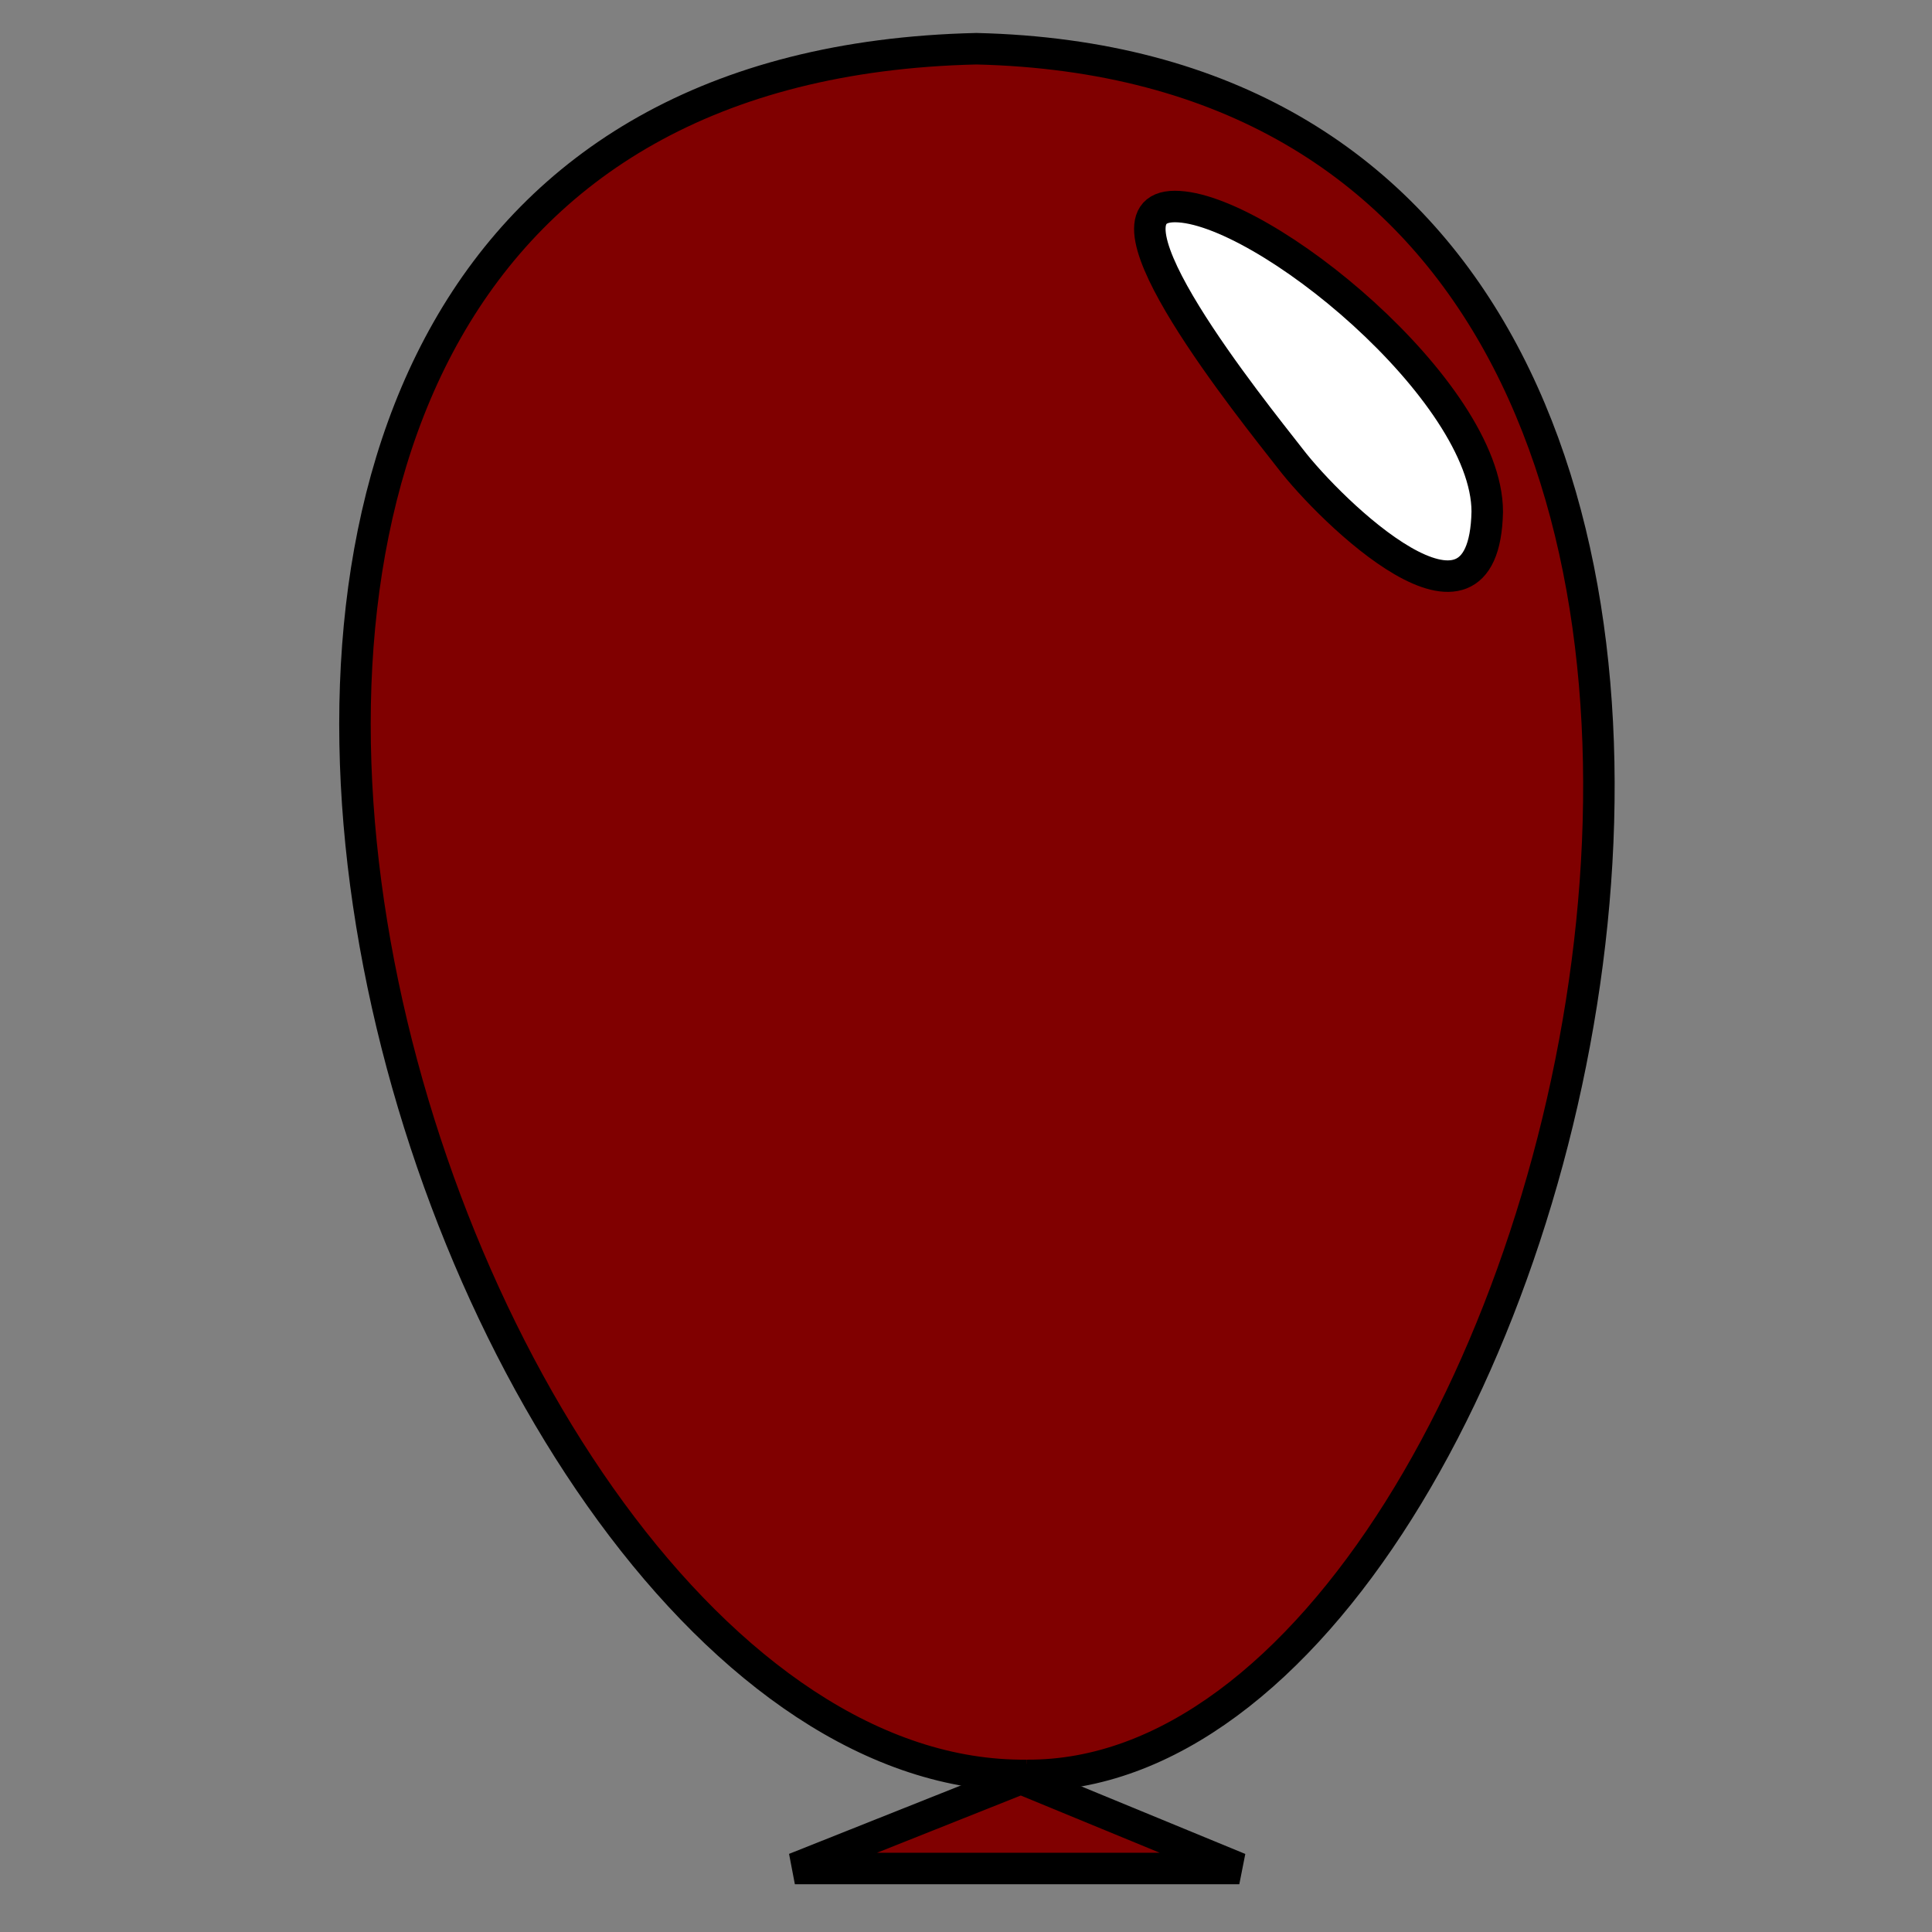 <?xml version="1.0" encoding="UTF-8" standalone="no"?>
<!-- Created with Inkscape (http://www.inkscape.org/) -->

<svg
   xmlns:dc="http://purl.org/dc/elements/1.1/"
   xmlns:cc="http://creativecommons.org/ns#"
   xmlns:rdf="http://www.w3.org/1999/02/22-rdf-syntax-ns#"
   xmlns:svg="http://www.w3.org/2000/svg"
   xmlns="http://www.w3.org/2000/svg"
   xmlns:sodipodi="http://sodipodi.sourceforge.net/DTD/sodipodi-0.dtd"
   xmlns:inkscape="http://www.inkscape.org/namespaces/inkscape"
   width="1000mm"
   height="1000mm"
   viewBox="0 0 1000 1000"
   version="1.1"
   id="svg5618"
   inkscape:version="0.92.4 (33fec40, 2019-01-16)"
   sodipodi:docname="red_balloon.svg">
  <rect x="0" y="0" width="1000" height="1000" fill="#808080" stroke="none"/>
  <defs
     id="defs5612" />
  <sodipodi:namedview
     id="base"
     pagecolor="#ffffff"
     bordercolor="#666666"
     borderopacity="1.0"
     inkscape:pageopacity="0.0"
     inkscape:pageshadow="2"
     inkscape:zoom="0.1767767"
     inkscape:cx="545.35957"
     inkscape:cy="958.64848"
     inkscape:document-units="mm"
     inkscape:current-layer="layer1"
     showgrid="false"
     inkscape:window-width="3200"
     inkscape:window-height="1671"
     inkscape:window-x="0"
     inkscape:window-y="55"
     inkscape:window-maximized="1"
     units="mm" />
  <g
     inkscape:label="Layer 1"
     inkscape:groupmode="layer"
     id="layer1"
     transform="translate(0,703)">
    <path
       style="fill:#800000;fill-opacity:1;stroke:#000000;stroke-width:16.3;stroke-linecap:butt;stroke-linejoin:miter;stroke-miterlimit:4;stroke-dasharray:none;stroke-opacity:1"
       d="M 531.415,215.939 C 215.579,219.423 -48.155,-665.034 505.39,-677.782 c 523.564,12.484 317.243,895.593 26.139,893.722 -0.038,-0.001 -0.076,-0.001 -0.115,-0.001"
       id="path4748"
       inkscape:connector-curvature="0"
       sodipodi:nodetypes="ccsc" />
    <path
       style="opacity:1;fill:#ffffff;fill-opacity:1;stroke:#000000;stroke-width:16.3;stroke-opacity:1;stroke-miterlimit:4;stroke-dasharray:none"
       d="m 769.796,-438.147 c -1.587,77.326 -81.196,-0.351 -101.988,-27.531 -19.52,-25.037 -104.753,-130.428 -59.681,-130.43 45.071,10e-4 161.669,95.448 161.669,157.961 z"
       id="path5587"
       inkscape:connector-curvature="0"
       sodipodi:nodetypes="ccsc" />
    <path
       style="opacity:1;fill:#800000;fill-opacity:1;stroke:#000000;stroke-width:16.3;stroke-miterlimit:4;stroke-dasharray:none;stroke-opacity:1"
       d="M 528.403,217.561 641.463,264.136 H 411.423 Z"
       id="rect5630"
       inkscape:connector-curvature="0"
       sodipodi:nodetypes="cccc" />
  </g>
</svg>
